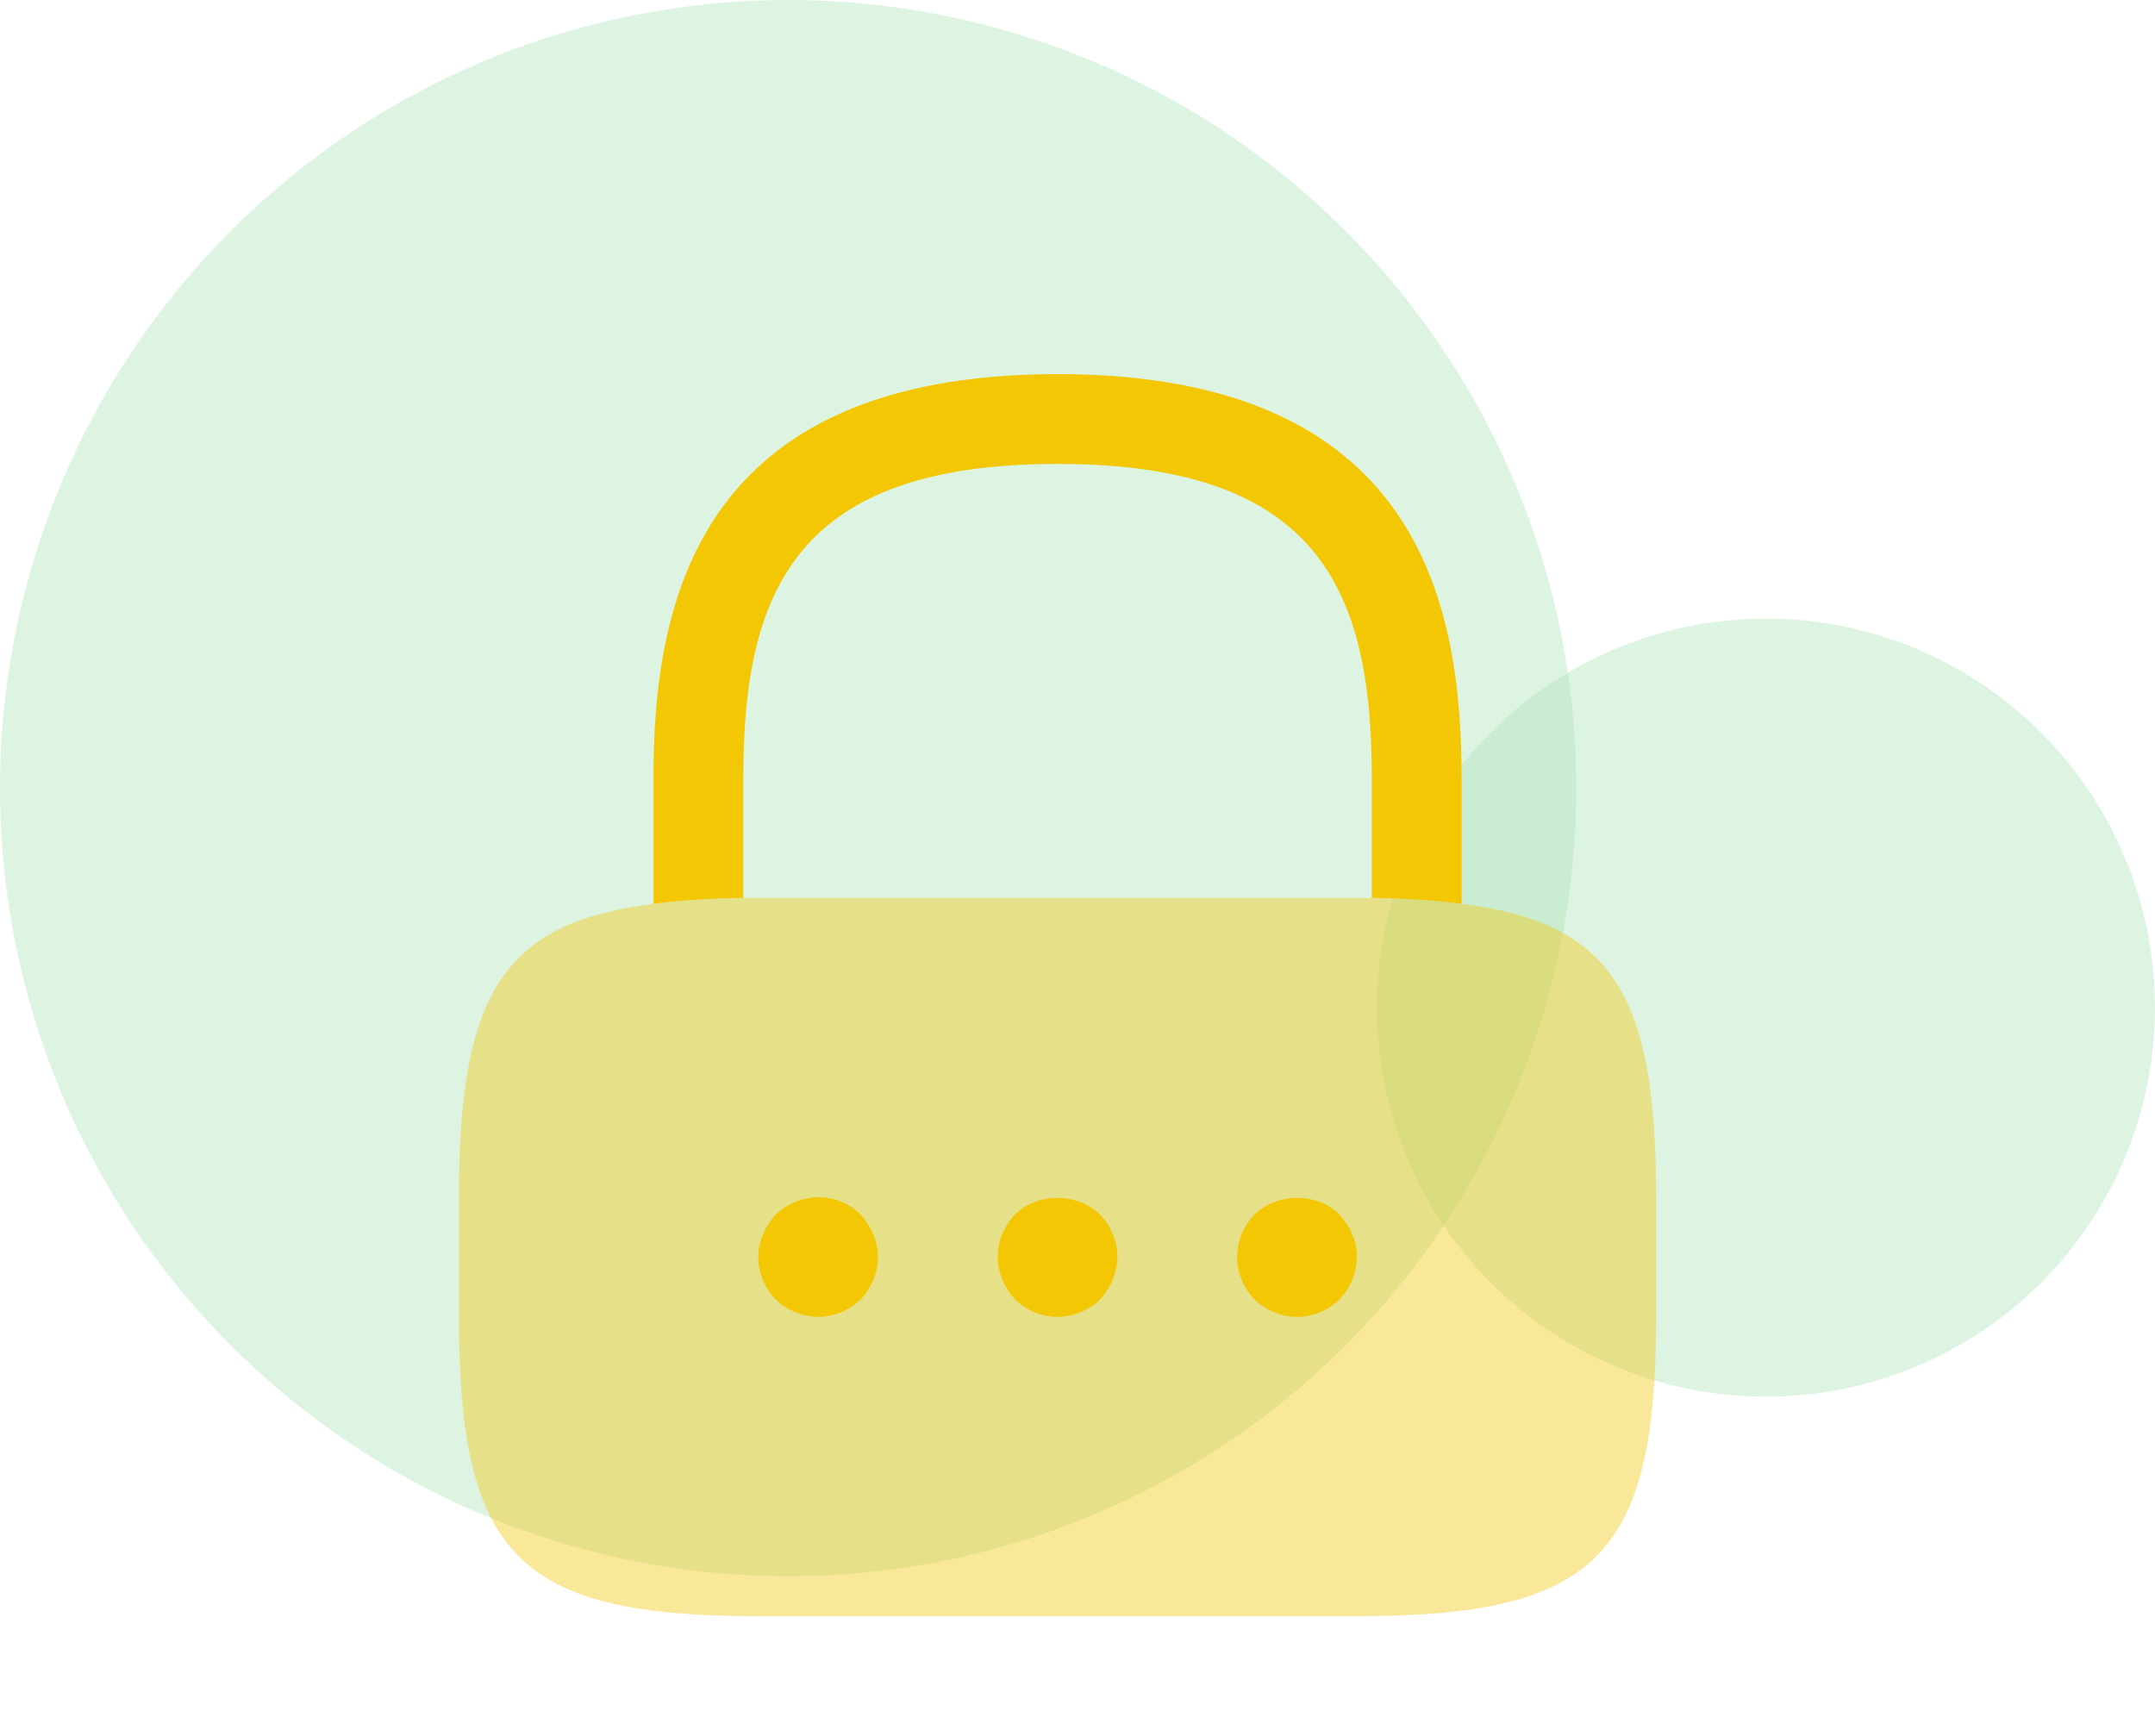 <svg width="108" height="87" viewBox="0 0 108 87" fill="none" xmlns="http://www.w3.org/2000/svg">
<circle opacity="0.4" cx="88.5" cy="50.5" r="19.5" fill="#ACE4B8"/>
<circle opacity="0.4" cx="39.5" cy="39.5" r="39.5" fill="#ACE4B8"/>
<path d="M73.25 39V45.3C71.93 45.12 70.43 45.03 68.75 45V39C68.75 29.55 66.08 23.25 53 23.25C39.92 23.25 37.25 29.55 37.25 39V45C35.57 45.03 34.07 45.12 32.75 45.3V39C32.75 30.3 34.85 18.75 53 18.75C71.15 18.75 73.25 30.3 73.25 39Z" fill="#F3C703"/>
<path opacity="0.4" d="M83 60V66C83 78 80 81 68 81H38C26 81 23 78 23 66V60C23 49.98 25.1 46.23 32.75 45.3C34.07 45.12 35.57 45.03 37.25 45H68.75C70.43 45.03 71.93 45.12 73.25 45.3C80.9 46.23 83 49.98 83 60Z" fill="#F3C703"/>
<path d="M41 66C40.61 66 40.22 65.91 39.86 65.76C39.47 65.61 39.17 65.4 38.87 65.13C38.33 64.56 38 63.78 38 63C38 62.61 38.09 62.22 38.24 61.86C38.39 61.5 38.6 61.17 38.87 60.87C39.17 60.6 39.47 60.39 39.86 60.24C40.97 59.76 42.29 60.03 43.13 60.87C43.4 61.17 43.61 61.5 43.76 61.86C43.91 62.22 44 62.61 44 63C44 63.78 43.67 64.56 43.13 65.13C42.56 65.67 41.78 66 41 66Z" fill="#F3C703"/>
<path d="M53 66C52.19 66 51.44 65.67 50.87 65.13C50.6 64.83 50.39 64.5 50.24 64.14C50.09 63.78 50 63.39 50 63C50 62.19 50.33 61.44 50.87 60.87C51.98 59.76 53.99 59.76 55.13 60.87C55.67 61.44 56 62.19 56 63C56 63.39 55.91 63.78 55.76 64.14C55.61 64.5 55.4 64.83 55.13 65.13C54.56 65.67 53.78 66 53 66Z" fill="#F3C703"/>
<path d="M65 66C64.22 66 63.44 65.67 62.87 65.13C62.33 64.56 62 63.81 62 63C62 62.19 62.33 61.44 62.87 60.87C64.01 59.76 66.02 59.76 67.13 60.87C67.25 61.02 67.37 61.17 67.49 61.35C67.61 61.5 67.7 61.68 67.76 61.86C67.85 62.04 67.91 62.22 67.94 62.4C67.97 62.61 68 62.82 68 63C68 63.78 67.67 64.56 67.13 65.13C66.56 65.67 65.78 66 65 66Z" fill="#F3C703"/>
</svg>
